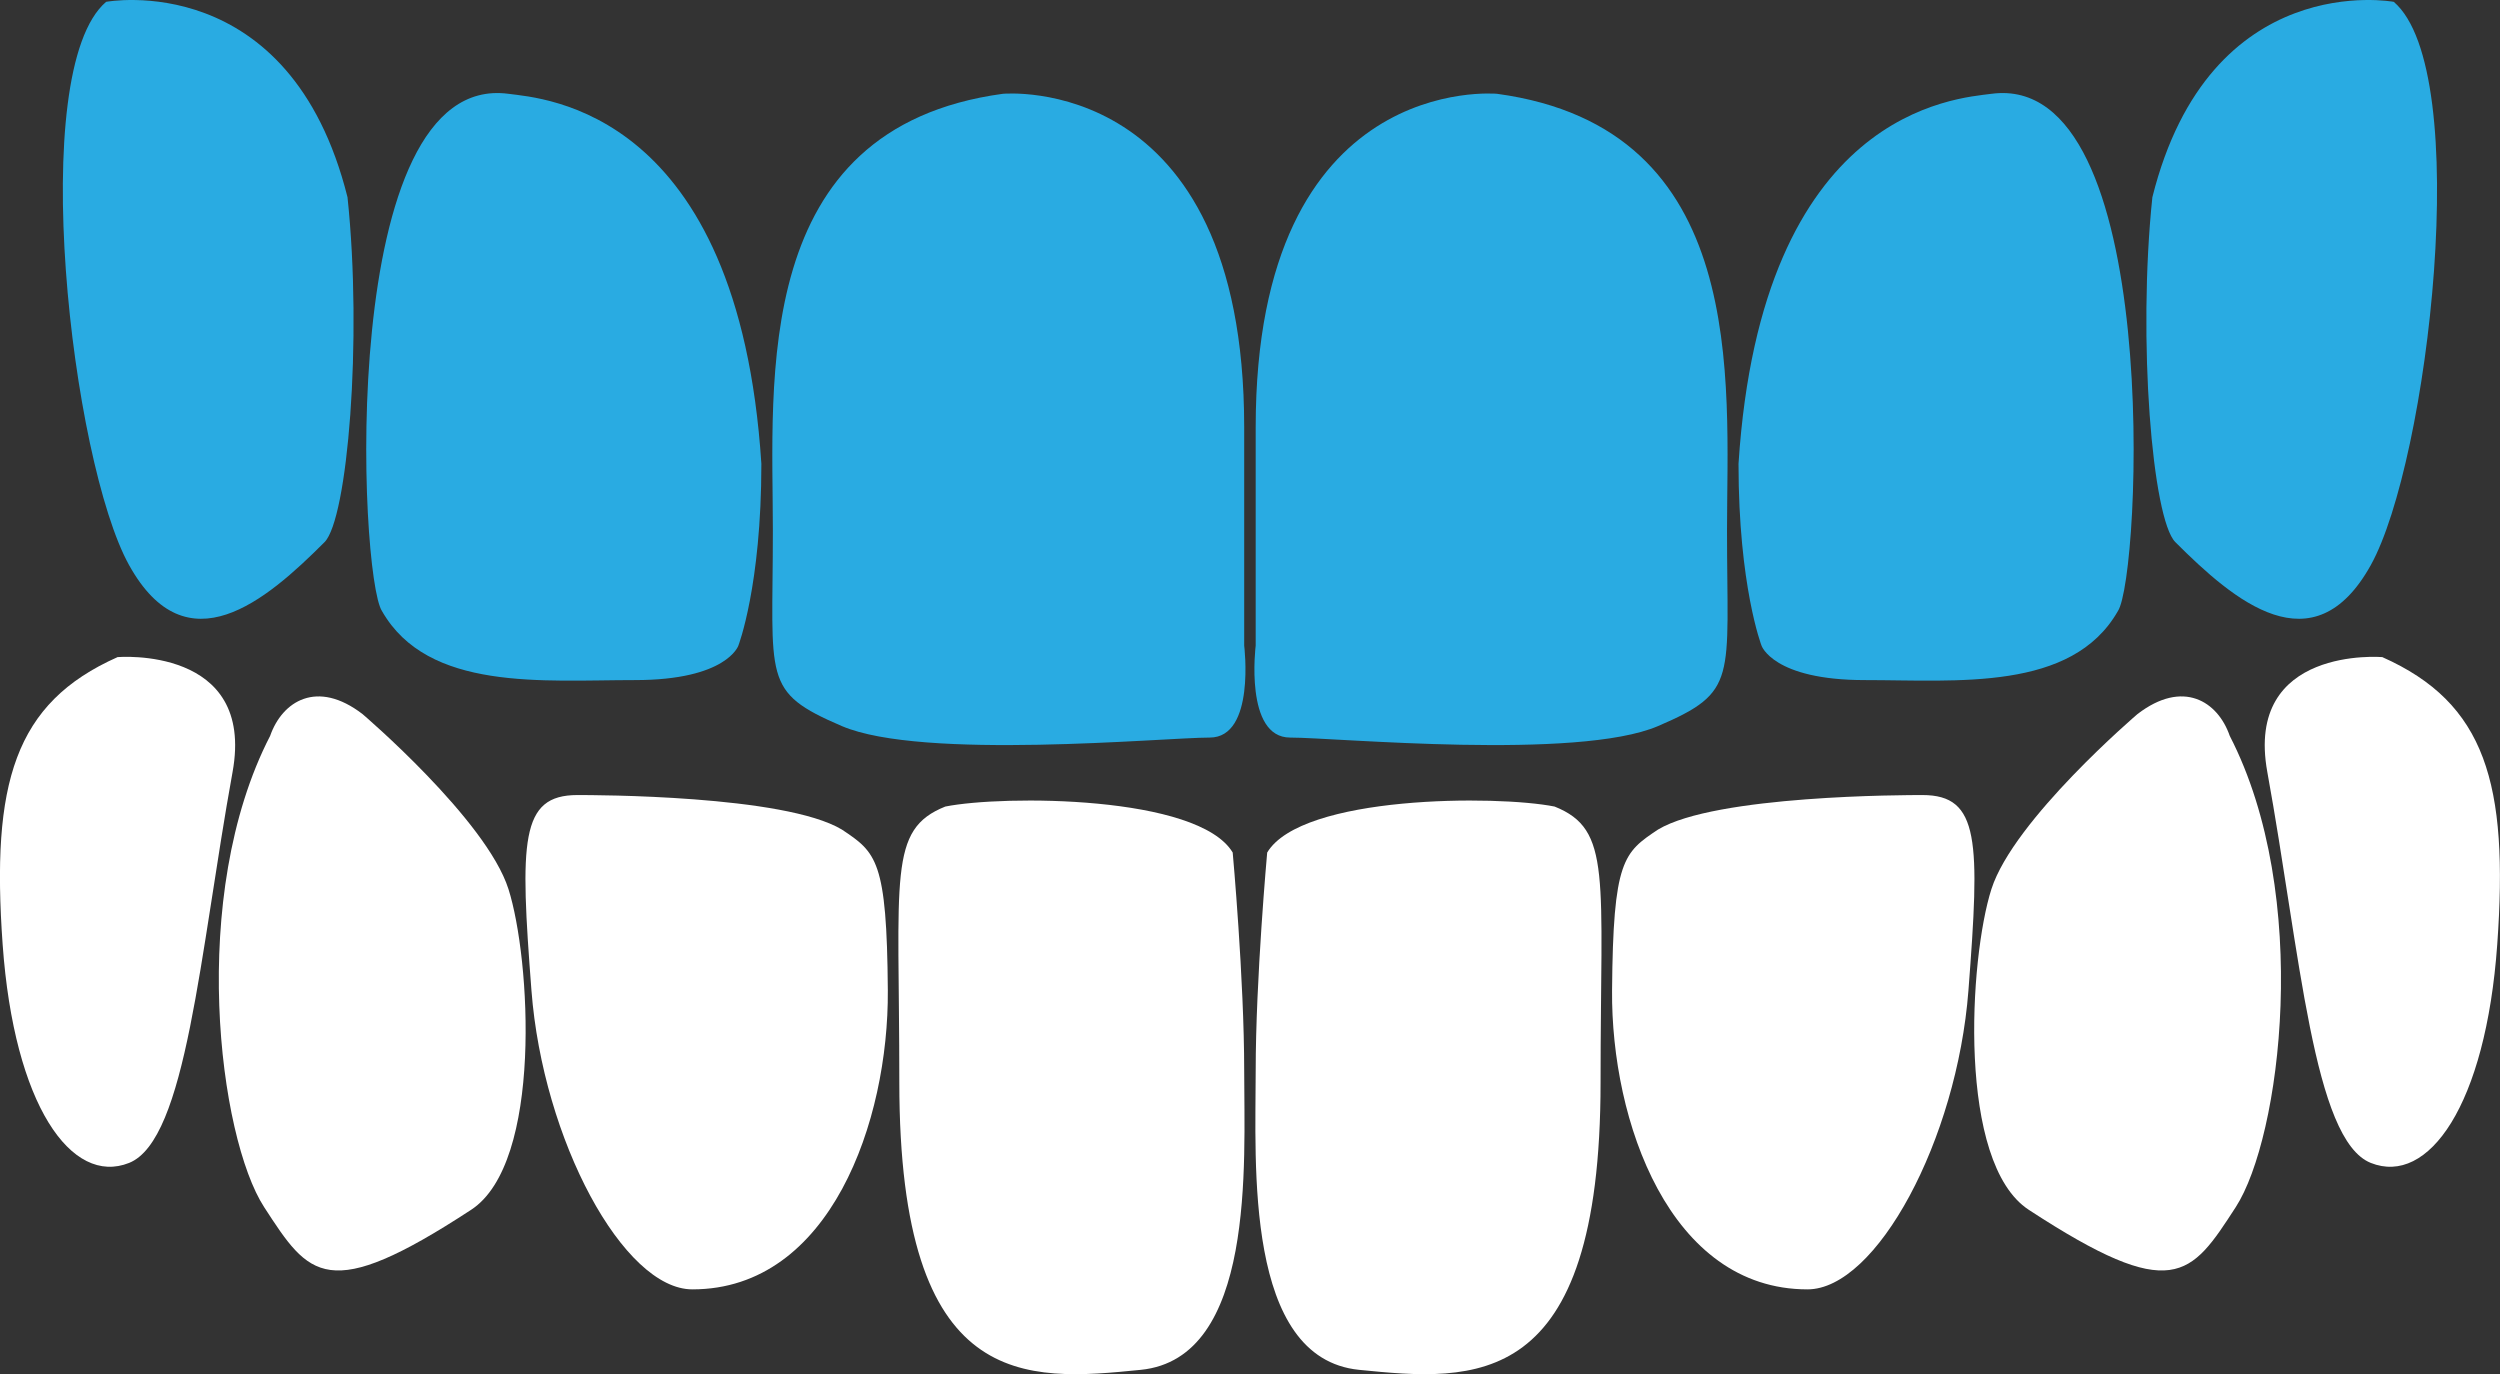 <svg xmlns="http://www.w3.org/2000/svg" viewBox="0 0 217.47 119.54"><rect x="0" y="0" width="217.47" height="119.54" fill="#333333" stroke="none"/><title>iconSel_2_s1</title><g id="Layer_2" data-name="Layer 2"><g id="Layer_1-2" data-name="Layer 1"><path fill="#FFF" d="M10.23,57.16s12-1,10,10c-2.86,15.77-4,32-9,34s-10-5-11-19S1.23,61.16,10.23,57.16Z"/><path fill="#FFF" d="M31.54,62.12s10.77,9.19,12.69,15.22,3,23.82-3.25,27.9c-12.55,8.21-14.07,5.82-18-.23s-6.66-27.09.52-41C24.55,61,27.58,59.07,31.54,62.12Z"/><path fill="#FFF" d="M107.23,74.16s1,11,1,19,1,25-9,26-21,2-21-25c0-18-1-22,4-24C87.23,69.16,104.23,69.16,107.23,74.16Z"/><path fill="#FFF" d="M50.23,69.16c1.42,0,18,0,23,3,3,2,3.92,2.65,4,14s-5,26-17,26c-6,0-13-13-14-26S45.23,69.16,50.23,69.16Z"/><path fill="#29abe2" d="M87.23,8.16s21-2,21,29v19s1,8-3,8-25,2-32-1-6-4-6-17S65.23,11.16,87.23,8.16Z"/><path fill="#29abe2" d="M44.23,8.16c3,.4,20,1.35,22,32.18,0,10.64-2,15.82-2,15.82s-1,3-9,3-18,1-22-6C31.23,50.16,29.23,6.16,44.23,8.16Z"/><path fill="#29abe2" d="M9.23.16s16-3,21,17c1.31,12.44,0,28-2,30-5.09,5.1-12,11-17,2S2.23,6.16,9.23.16Z"/><path fill="#FFF" d="M207.23,57.16s-12-1-10,10c2.87,15.77,4,32,9,34s10-5,11-19S216.23,61.16,207.23,57.16Z"/><path fill="#FFF" d="M185.93,62.12s-10.77,9.19-12.7,15.22-3,23.82,3.25,27.9c12.56,8.21,14.08,5.82,18-.23s6.65-27.09-.52-41C192.92,61,189.89,59.07,185.93,62.12Z"/><path fill="#FFF" d="M110.23,74.16s-1,11-1,19-1,25,9,26,21,2,21-25c0-18,1-22-4-24C130.23,69.16,113.23,69.16,110.23,74.16Z"/><path fill="#FFF" d="M167.23,69.16c-1.41,0-18,0-23,3-3,2-3.91,2.65-4,14s5,26,17,26c6,0,13-13,14-26S172.23,69.16,167.23,69.16Z"/><path fill="#29abe2" d="M130.23,8.16s-21-2-21,29v19s-1,8,3,8,25,2,32-1,6-4,6-17S152.23,11.16,130.23,8.16Z"/><path fill="#29abe2" d="M173.23,8.16c-3,.4-20,1.35-22,32.18,0,10.64,2,15.82,2,15.82s1,3,9,3,18,1,22-6C186.23,50.16,188.23,6.16,173.23,8.16Z"/><path fill="#29abe2" d="M208.23.16s-16-3-21,17c-1.3,12.44,0,28,2,30,5.1,5.1,12,11,17,2S215.23,6.16,208.23.16Z"/></g></g></svg>